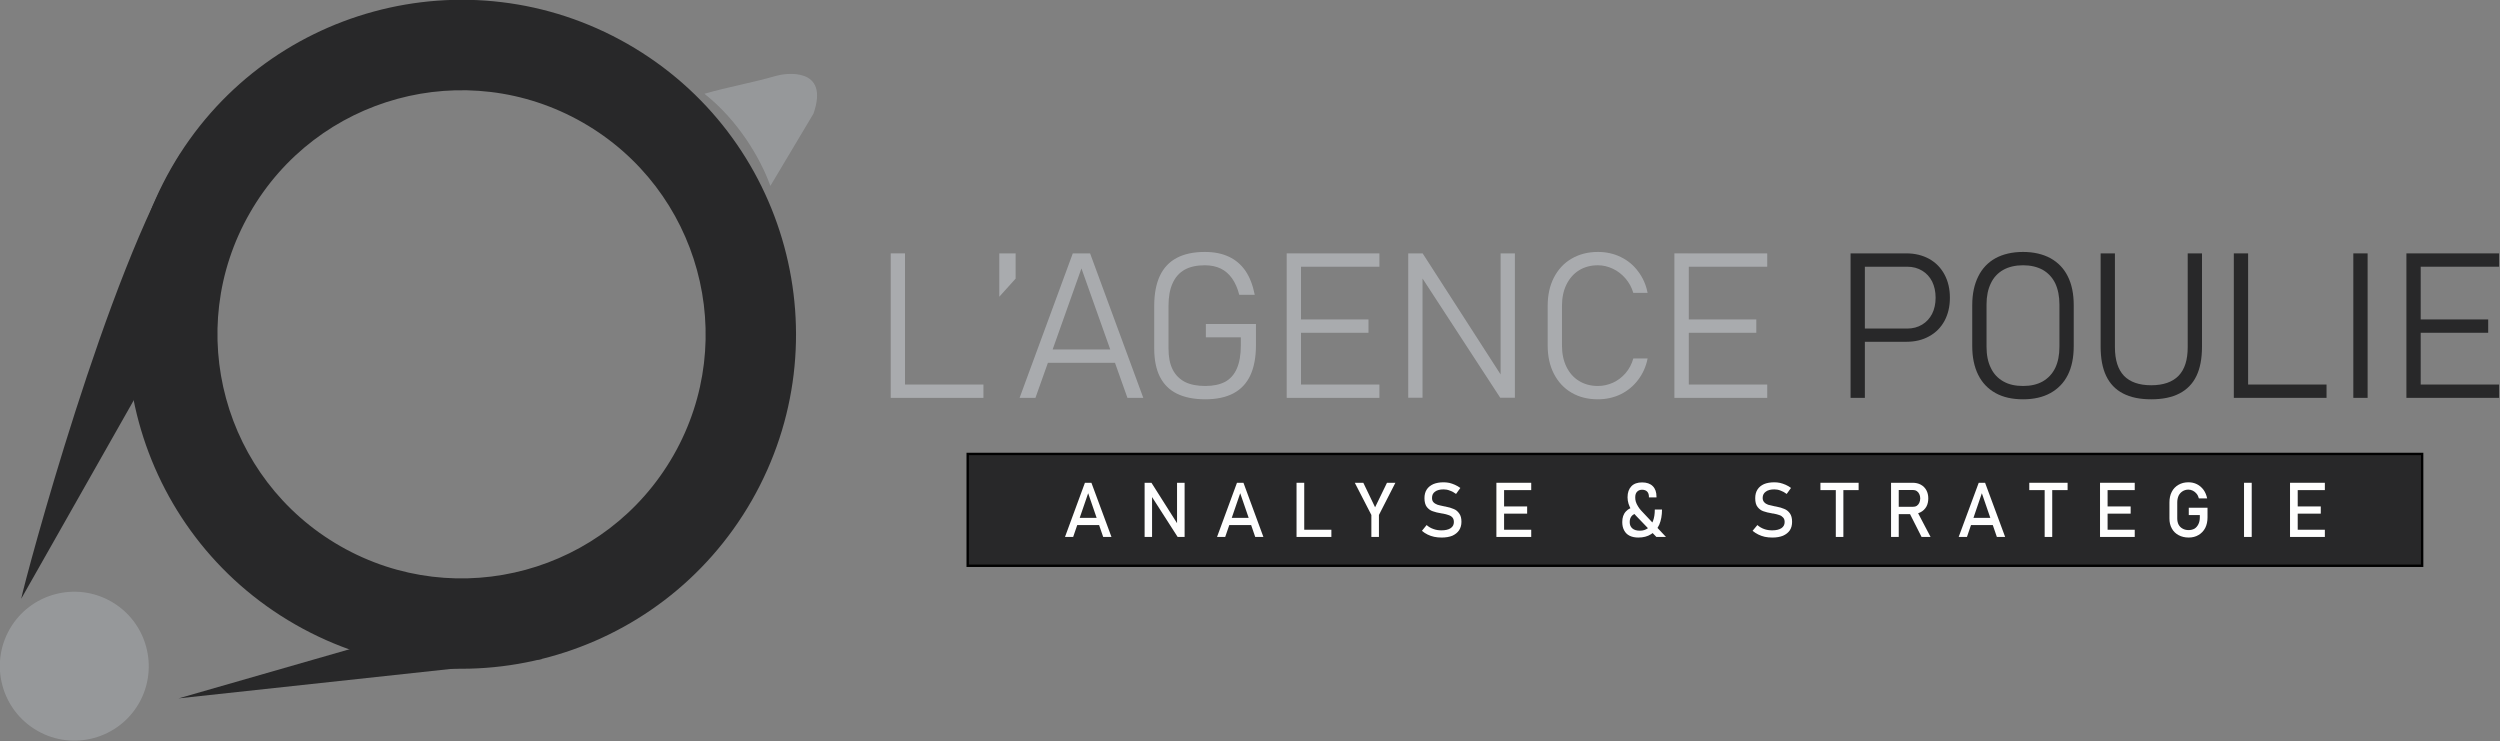 <?xml version="1.0" encoding="UTF-8" standalone="no"?>
<!-- Creator: CorelDRAW X7 -->

<svg
   xml:space="preserve"
   width="282.676mm"
   height="83.793mm"
   version="1.1"
   style="clip-rule:evenodd;fill-rule:evenodd;image-rendering:optimizeQuality;shape-rendering:geometricPrecision;text-rendering:geometricPrecision"
   viewBox="0 0 28267.621 8379.279"
   id="svg196"
   xmlns="http://www.w3.org/2000/svg"
   xmlns:svg="http://www.w3.org/2000/svg">
 <rect x="0" y="0" width="28267.621" height="8379.279" fill="#808080" stroke="none"/>
 <defs
   id="defs4"><style
     type="text/css"
     id="style2">
   <![CDATA[
    .str0 {stroke:black;stroke-width:20}
    .fil5 {fill:#96989A}
    .fil4 {fill:#282829}
    .fil6 {fill:#FEFEFE;fill-rule:nonzero}
    .fil2 {fill:#A9ABAE;fill-rule:nonzero}
    .fil0 {fill:#96989A;fill-rule:nonzero}
    .fil3 {fill:#282829;fill-rule:nonzero}
    .fil1 {fill:black;fill-rule:nonzero}
   ]]>
  </style></defs>
 <g
   id="Plan_x0020_1"
   transform="translate(-480.024,-2815.382)">
  
  
  
  
  
  
  
  
  
  
  
  
  
  
  
  
  
  
  
  
  
  
  
  
  
  
  
  
  
  
  
  
  
  
  
  
  
  
  
  
  
  
  
  
  
  
  
  
  
  
  
  
  
  
  
  
  
  
  
  
  
  
  
  
  
  
  
  
  
  
  
  
  
  
  
  
  
  
  <g
   id="g395"
   transform="matrix(1.358,0,0,1.358,-6035.194,-6142.365)"><path
     class="fil2"
     d="m 12214,8706 h 119 v 1203 h -119 z m 84,1092 h 688 v 111 h -688 z"
     id="path50" /><polygon
     id="polygon52"
     class="fil2"
     points="13254,8916 13118,9067 13118,8706 13254,8706 " /><path
     id="path54"
     class="fil2"
     d="m 13730,8706 h 144 l 443,1203 h -132 l -383,-1078 -383,1078 h -132 z m -239,800 h 633 v 111 h -633 z" /><path
     id="path56"
     class="fil2"
     d="m 15255,9294 v 177 c 0,101 -16,184 -47,251 -31,66 -78,116 -140,149 -62,33 -141,50 -234,50 -95,0 -174,-16 -237,-47 -63,-31 -110,-78 -142,-141 -31,-62 -47,-141 -47,-235 v -355 c 0,-100 16,-184 47,-250 31,-66 78,-116 140,-149 62,-33 140,-50 234,-50 78,0 144,13 201,40 56,26 102,66 138,118 36,53 61,119 77,199 v 0 h -129 v 0 c -14,-55 -34,-100 -60,-137 -26,-36 -57,-64 -95,-82 -38,-18 -82,-27 -132,-27 -67,0 -123,12 -168,37 -45,26 -78,63 -100,113 -23,50 -34,112 -34,188 v 355 c 0,70 11,128 34,174 23,46 57,80 102,104 45,23 102,34 171,34 67,0 121,-12 165,-35 43,-24 75,-60 97,-110 22,-50 33,-114 33,-191 v -69 h -291 v -111 z" /><path
     id="path58"
     class="fil2"
     d="m 15511,8706 h 119 v 1203 h -119 z m 82,1092 h 690 v 111 h -690 z m 0,-542 h 599 v 111 h -599 z m 0,-550 h 690 v 111 h -690 z" /><polygon
     id="polygon60"
     class="fil2"
     points="17411,9908 17289,9908 16578,8817 16642,8864 16642,9908 16523,9908 16523,8706 16643,8706 17341,9790 17292,9757 17292,8706 17411,8706 " /><path
     id="path62"
     class="fil2"
     d="m 18102,9921 c -83,0 -156,-18 -219,-55 -64,-37 -112,-90 -147,-157 -35,-68 -52,-147 -52,-236 v -330 c 0,-89 17,-168 52,-236 35,-67 83,-120 147,-157 63,-37 136,-56 219,-56 69,0 133,14 190,42 58,28 107,68 145,120 39,51 66,111 79,179 v 0 h -119 v 0 c -13,-45 -35,-85 -65,-120 -30,-35 -65,-62 -105,-81 -40,-19 -82,-29 -125,-29 -59,0 -112,14 -157,42 -45,28 -80,68 -105,119 -25,51 -37,110 -37,177 v 330 c 0,67 12,126 37,177 25,51 60,91 105,118 45,28 98,42 157,42 43,0 85,-9 125,-27 40,-18 75,-45 105,-79 30,-35 52,-76 65,-123 v 0 h 119 v 0 c -13,67 -40,127 -79,178 -39,52 -88,92 -145,120 -58,28 -122,42 -190,42 z" /><path
     id="path64"
     class="fil2"
     d="m 18739,8706 h 120 v 1203 h -120 z m 82,1092 h 691 v 111 h -691 z m 0,-542 h 600 v 111 h -600 z m 0,-550 h 691 v 111 h -691 z" /><path
     id="path66"
     class="fil3"
     d="m 20293,9332 h 384 c 47,0 89,-11 125,-33 35,-21 63,-51 83,-90 19,-38 29,-83 29,-134 v 0 c 0,-51 -10,-96 -29,-135 -20,-39 -48,-69 -83,-90 -36,-22 -78,-33 -125,-33 h -384 v -111 h 379 c 71,0 134,16 189,46 55,31 97,74 127,130 30,56 45,120 45,193 v 0 c 0,73 -15,137 -45,193 -30,55 -72,98 -127,128 -55,31 -118,46 -189,46 h -379 z m -87,-626 h 119 v 1203 h -119 z" /><path
     id="path68"
     class="fil3"
     d="m 21642,9921 c -90,0 -166,-17 -229,-52 -63,-35 -111,-85 -144,-151 -33,-66 -50,-146 -50,-240 v -341 c 0,-93 17,-173 50,-239 33,-67 81,-117 144,-152 63,-34 139,-52 229,-52 89,0 165,18 228,52 63,35 112,85 145,152 33,66 49,146 49,239 v 341 c 0,94 -16,174 -49,240 -33,66 -82,116 -145,151 -63,35 -139,52 -228,52 z m 0,-111 c 64,0 118,-12 164,-38 45,-26 80,-63 104,-112 23,-48 35,-107 35,-176 v -353 c 0,-68 -12,-127 -35,-176 -24,-49 -59,-86 -104,-112 -46,-25 -100,-38 -164,-38 -64,0 -119,13 -164,38 -46,26 -81,63 -104,112 -24,49 -36,108 -36,176 v 353 c 0,69 12,128 36,176 23,49 58,86 104,112 45,26 100,38 164,38 z" /><path
     id="path70"
     class="fil3"
     d="m 22709,9921 c -94,0 -172,-16 -235,-49 -62,-32 -109,-81 -140,-146 -31,-65 -46,-146 -46,-244 v -776 h 119 v 782 c 0,105 25,184 75,237 50,52 126,79 227,79 101,0 178,-27 228,-79 51,-53 76,-132 76,-237 v -782 h 119 v 776 c 0,98 -15,179 -46,244 -31,65 -79,114 -141,146 -63,33 -142,49 -236,49 z" /><path
     id="path72"
     class="fil3"
     d="m 23397,8706 h 119 v 1203 h -119 z m 84,1092 h 688 v 111 h -688 z" /><polygon
     id="polygon74"
     class="fil3"
     points="24392,8706 24511,8706 24511,9909 24392,9909 " /><path
     id="path76"
     class="fil3"
     d="m 24834,8706 h 119 v 1203 h -119 z m 82,1092 h 690 v 111 h -690 z m 0,-542 h 599 v 111 h -599 z m 0,-550 h 690 v 111 h -690 z" /><path
     class="fil4"
     d="m 10023,6962 c 1335,764 1798,2465 1035,3800 -764,1335 -2465,1798 -3800,1035 C 5923,11034 5460,9332 6223,7997 6987,6662 8688,6199 10023,6962 Z m -374,654 c 974,557 1313,1798 756,2772 -558,975 -1799,1313 -2773,756 -974,-557 -1313,-1799 -755,-2773 557,-974 1798,-1312 2772,-755 z"
     id="path78" /><path
     class="fil5"
     d="m 11263,7227 c -211,61 -396,91 -600,150 282,223 466,537 549,767 238,-400 357,-597 359,-602 137,-394 -239,-335 -308,-315 z"
     id="path80" /><polygon
     class="fil4"
     points="9166,11583 9310,12084 6285,12411 "
     id="polygon82" /><path
     class="fil4"
     d="m 6299,7877 587,333 -1912,3372 c 41,-193 720,-2731 1325,-3705 z"
     id="path84" /><path
     class="fil5"
     d="m 5724,11605 c 297,170 400,549 231,846 -170,297 -549,400 -846,230 -297,-170 -401,-548 -231,-846 170,-297 549,-400 846,-230 z"
     id="path86" /><polygon
     class="fil4 str0"
     points="24965,11307 12855,11307 12855,10376 24965,10376 "
     id="polygon88" /><path
     class="fil6"
     d="m 13831,10616 h 54 l 167,451 h -69 l -125,-364 -125,364 h -68 z m -89,292 h 237 v 60 h -237 z"
     id="path90" /><polygon
     id="polygon92"
     class="fil6"
     points="14661,11067 14603,11067 14383,10724 14390,10716 14390,11067 14328,11067 14328,10616 14385,10616 14606,10965 14598,10973 14598,10616 14661,10616 " /><path
     id="path94"
     class="fil6"
     d="m 15097,10616 h 54 l 166,451 h -68 l -125,-364 -125,364 h -68 z m -90,292 h 238 v 60 h -238 z" /><path
     id="path96"
     class="fil6"
     d="m 15593,10616 h 64 v 451 h -64 z m 32,391 h 258 v 60 h -258 z" /><polygon
     id="polygon98"
     class="fil6"
     points="16247,10820 16346,10616 16416,10616 16279,10884 16279,11067 16216,11067 16216,10884 16078,10616 16149,10616 " /><path
     id="path100"
     class="fil6"
     d="m 16800,11072 c -21,0 -42,-2 -61,-6 -20,-4 -38,-11 -55,-19 -17,-8 -33,-19 -47,-31 v 0 l 39,-48 v 0 c 17,15 36,26 57,33 21,8 43,11 67,11 33,0 58,-6 76,-18 18,-12 27,-29 27,-51 v 0 c 0,-16 -4,-29 -12,-38 -8,-9 -19,-16 -32,-20 -13,-5 -29,-9 -50,-13 0,0 -1,0 -2,0 0,0 -1,0 -2,0 l -4,-1 c -31,-5 -55,-11 -74,-18 -19,-6 -35,-18 -49,-35 -13,-17 -20,-42 -20,-74 v 0 c 0,-28 6,-52 19,-72 12,-19 31,-34 55,-45 24,-10 52,-15 86,-15 16,0 32,2 48,5 15,4 31,9 46,16 15,7 30,15 45,26 v 0 l -36,50 v 0 c -17,-13 -34,-22 -52,-28 -17,-7 -34,-10 -51,-10 -31,0 -55,6 -72,19 -17,12 -25,29 -25,52 v 0 c 0,16 4,28 13,37 9,9 20,15 33,20 13,4 31,8 55,13 0,0 1,0 2,0 1,0 1,0 2,1 1,0 2,0 4,0 1,0 2,1 3,1 27,5 50,12 68,20 19,7 34,20 46,37 13,17 19,40 19,70 v 0 c 0,28 -7,51 -20,71 -13,19 -32,34 -56,45 -25,10 -55,15 -90,15 z" /><path
     id="path102"
     class="fil6"
     d="m 17257,10616 h 64 v 451 h -64 z m 31,391 h 259 v 60 h -259 z m 0,-194 h 225 v 60 h -225 z m 0,-197 h 259 v 61 h -259 z" /><path
     id="path104"
     class="fil6"
     d="m 18417,10888 c -14,-15 -26,-31 -36,-47 -11,-16 -18,-33 -24,-51 -5,-17 -8,-35 -8,-53 0,-40 11,-70 32,-92 21,-22 51,-32 89,-32 38,0 68,10 89,31 21,21 31,50 31,88 v 6 h -63 v -6 c 0,-18 -5,-33 -15,-43 -10,-10 -24,-15 -42,-15 -18,0 -32,6 -42,17 -10,10 -15,26 -15,46 0,12 1,24 5,37 4,13 10,25 18,38 7,13 17,25 27,36 l 206,219 h -80 z m 31,-19 c -26,0 -46,6 -60,19 -14,13 -21,31 -21,55 0,23 7,40 22,53 15,13 36,19 63,19 26,0 48,-7 67,-21 19,-13 32,-34 42,-60 10,-26 15,-58 15,-95 h 60 c 0,49 -8,91 -23,126 -16,35 -38,61 -68,79 -29,19 -65,28 -106,28 -29,0 -53,-5 -73,-15 -20,-10 -35,-25 -45,-44 -11,-20 -16,-43 -16,-70 0,-37 10,-67 31,-89 20,-22 48,-35 85,-38 z" /><path
     id="path106"
     class="fil6"
     d="m 19554,11072 c -22,0 -43,-2 -62,-6 -19,-4 -37,-11 -54,-19 -17,-8 -33,-19 -48,-31 v 0 l 40,-48 v 0 c 17,15 36,26 56,33 21,8 44,11 68,11 32,0 58,-6 76,-18 18,-12 27,-29 27,-51 v 0 c 0,-16 -4,-29 -13,-38 -8,-9 -18,-16 -31,-20 -13,-5 -30,-9 -50,-13 -1,0 -2,0 -2,0 -1,0 -2,0 -2,0 l -5,-1 c -30,-5 -55,-11 -74,-18 -18,-6 -35,-18 -48,-35 -14,-17 -20,-42 -20,-74 v 0 c 0,-28 6,-52 19,-72 12,-19 30,-34 54,-45 24,-10 53,-15 87,-15 16,0 32,2 47,5 16,4 31,9 47,16 15,7 30,15 44,26 v 0 l -36,50 v 0 c -17,-13 -34,-22 -51,-28 -17,-7 -34,-10 -51,-10 -31,0 -55,6 -72,19 -17,12 -26,29 -26,52 v 0 c 0,16 5,28 14,37 8,9 19,15 32,20 14,4 32,8 55,13 1,0 2,0 3,0 0,0 1,0 2,1 1,0 2,0 3,0 1,0 3,1 4,1 27,5 50,12 68,20 18,7 34,20 46,37 12,17 18,40 18,70 v 0 c 0,28 -6,51 -19,71 -13,19 -32,34 -57,45 -25,10 -54,15 -89,15 z" /><path
     id="path108"
     class="fil6"
     d="m 20083,10653 h 63 v 414 h -63 z m -128,-37 h 318 v 61 h -318 z" /><path
     id="path110"
     class="fil6"
     d="m 20571,10816 h 154 c 12,0 22,-2 32,-8 9,-6 16,-14 21,-25 5,-11 8,-23 8,-37 v 0 c 0,-14 -3,-26 -8,-36 -5,-11 -12,-19 -21,-25 -9,-6 -20,-9 -32,-9 h -154 v -60 h 151 c 26,0 49,5 69,16 20,11 35,26 46,46 11,20 16,43 16,68 v 0 c 0,26 -5,49 -16,69 -11,19 -27,35 -46,45 -20,11 -43,17 -69,17 h -151 z m -28,-200 h 64 v 451 h -64 z m 151,247 63,-15 115,219 h -75 z" /><path
     id="path112"
     class="fil6"
     d="m 21273,10616 h 53 l 167,451 h -69 l -125,-364 -124,364 h -69 z m -90,292 h 237 v 60 h -237 z" /><path
     id="path114"
     class="fil6"
     d="m 21822,10653 h 63 v 414 h -63 z m -128,-37 h 319 v 61 h -319 z" /><path
     id="path116"
     class="fil6"
     d="m 22283,10616 h 63 v 451 h -63 z m 30,391 h 259 v 60 h -259 z m 0,-194 h 225 v 60 h -225 z m 0,-197 h 259 v 61 h -259 z" /><path
     id="14"
     class="fil6"
     d="m 23178,10824 v 79 c 0,34 -6,63 -19,89 -13,25 -32,45 -56,59 -23,14 -51,21 -82,21 -32,0 -60,-7 -84,-20 -24,-13 -43,-31 -56,-55 -14,-25 -20,-52 -20,-84 v -133 c 0,-33 6,-63 19,-88 13,-26 32,-45 56,-59 24,-14 51,-21 83,-21 26,0 49,5 71,16 22,11 40,27 55,47 15,21 24,44 30,71 v 0 h -69 v 0 c -4,-15 -10,-28 -19,-39 -9,-11 -19,-19 -31,-25 -12,-6 -24,-9 -37,-9 -19,0 -35,5 -49,14 -14,9 -25,21 -33,37 -7,16 -11,35 -11,56 v 133 c 0,20 4,37 11,51 8,15 19,26 34,34 14,8 31,12 50,12 18,0 34,-4 49,-12 14,-9 24,-21 32,-37 8,-16 12,-35 12,-57 v -19 h -92 v -61 z" /><polygon
     id="15"
     class="fil6"
     points="23482,10616 23546,10616 23546,11067 23482,11067 " /><path
     id="16"
     class="fil6"
     d="m 23865,10616 h 64 v 451 h -64 z m 31,391 h 259 v 60 h -259 z m 0,-194 h 225 v 60 h -225 z m 0,-197 h 259 v 61 h -259 z" /></g>
  
  
  
  
  
  
  
  
  
  
  
  
  
  
  
  
  
  
  
  
  
  
  
 </g>
</svg>
